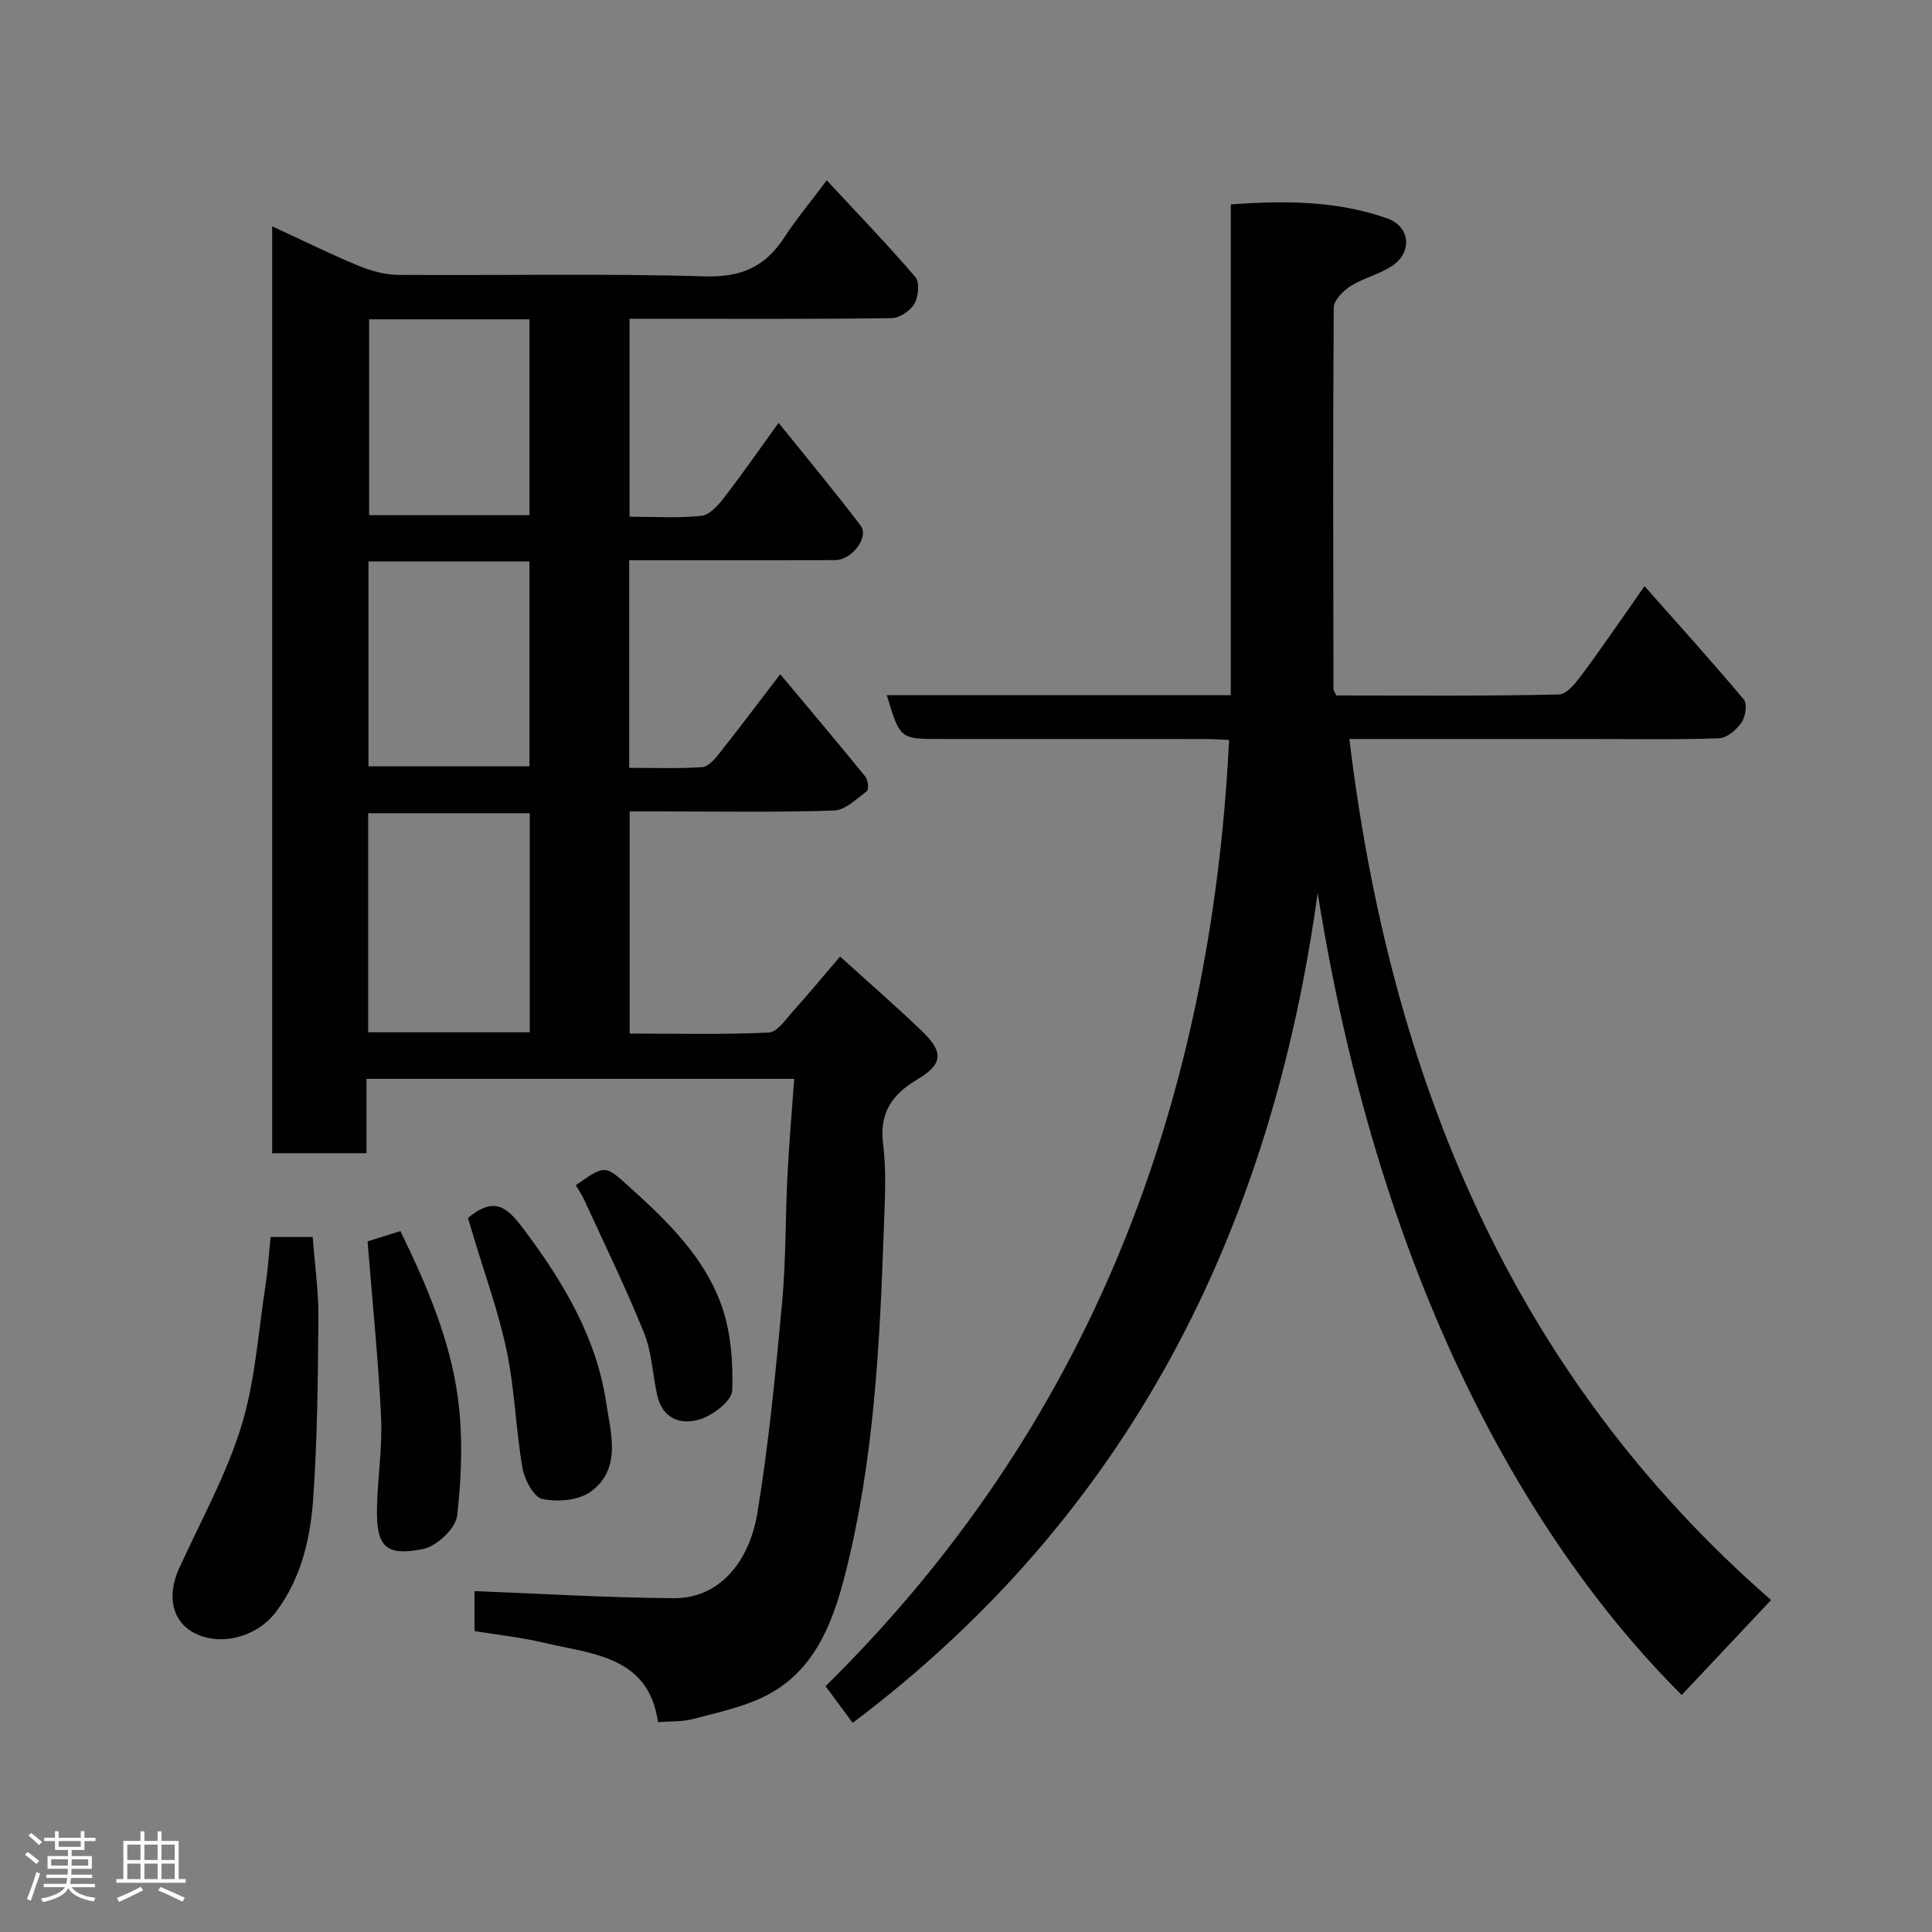 <svg enable-background="new 0 0 400 400" viewBox="0 0 400 400" xmlns="http://www.w3.org/2000/svg"><rect x="0" y="0" width="400" height="400" fill="#808080" stroke="none"/><path d="m5.17 384 .55-.58c.85.61 1.65 1.24 2.4 1.87l-.59.64c-.83-.73-1.62-1.38-2.36-1.93m1.22 9.53-.82-.34c.71-1.76 1.37-3.64 1.98-5.63.24.13.5.25.76.36-.6 1.67-1.24 3.54-1.92 5.61m-.5-13.5.57-.54c.56.44 1.31 1.06 2.26 1.87l-.64.64c-.68-.66-1.41-1.32-2.19-1.97m3.25.46h2.24v-1.36h.77v1.36h4.57v-1.36h.76v1.36h2.28v.69h-2.28v1.84h-2.64v1.26h4.18v2.64h-4.21c0 .45-.02.86-.05 1.21h4.32v.69h-4.38c-.04.34-.1.75-.19 1.22h5.15v.69h-4.82c.87 1.19 2.51 1.92 4.93 2.19-.17.31-.3.57-.37.76-2.77-.49-4.52-1.41-5.26-2.76-.56 1.26-2.3 2.23-5.24 2.9-.12-.24-.26-.48-.43-.72 2.73-.55 4.38-1.34 4.96-2.38h-4.38v-.69h4.65c.1-.38.17-.79.21-1.22h-4.32v-.69h4.4c.03-.34.05-.75.05-1.21h-4.2v-2.64h4.23v-1.26h-2.69v-1.84h-2.24zm1.46 4.46v1.29h3.45c.01-.4.02-.57.01-.53v-.32-.45h-3.46zm1.55-2.59h4.57v-1.19h-4.57zm6.11 2.59h-3.42v.77c-.02.19-.01.37-.02.53h3.44z" fill="#fcfafa"/><path d="m32.63 379.16h.82v1.98h3.54v7.89h1.46v.78h-14.37v-.78h1.46v-7.89h3.54v-1.98h.82v1.98h2.73zm-3.49 11.48.5.73c-1.61.82-3.28 1.63-5 2.41-.13-.27-.28-.55-.44-.82 1.75-.72 3.4-1.49 4.94-2.32m-2.78-5.55h2.73v-3.18h-2.73zm0 3.95h2.73v-3.2h-2.73zm3.54-3.95h2.73v-3.18h-2.73zm0 3.95h2.73v-3.2h-2.73zm7.89 4.68c-1.84-.92-3.51-1.7-5.02-2.32l.45-.73c1.89.8 3.57 1.55 5.04 2.23zm-1.62-11.81h-2.73v3.18h2.73zm-2.73 7.13h2.73v-3.2h-2.73z" fill="#fcfafa"/><g fill="#010102"><path d="m75.88 223.36v15.4c-6.63 0-12.9 0-19.53 0 0-63.75 0-127.48 0-191.91 5.96 2.75 11.71 5.61 17.63 8.07 2.64 1.1 5.6 1.97 8.43 1.99 21.16.16 42.33-.32 63.48.31 7.52.23 12.5-1.95 16.45-8 2.56-3.92 5.58-7.54 8.83-11.89 6.36 6.86 12.55 13.27 18.34 20.02.93 1.08.65 4.07-.19 5.54-.84 1.46-3.08 2.96-4.73 2.98-16.15.22-32.31.13-48.48.13-1.81 0-3.62 0-5.77 0v40.98c5 0 9.98.33 14.88-.18 1.7-.18 3.48-2.2 4.71-3.79 3.59-4.63 6.93-9.46 11.27-15.47 6.06 7.54 11.69 14.29 16.99 21.29 1.8 2.37-1.81 7.13-5.28 7.14-12.5.05-24.99.02-37.49.02-1.63 0-3.25 0-5.15 0v42.98c4.98 0 10.08.19 15.14-.14 1.25-.08 2.61-1.7 3.56-2.9 4.15-5.25 8.17-10.6 12.57-16.34 6.09 7.29 11.93 14.19 17.62 21.2.56.69.75 2.68.31 3.01-2.12 1.6-4.47 3.93-6.8 4.01-11.98.4-23.99.19-35.98.19-1.98 0-3.97 0-6.32 0v45.99c9.59 0 19.2.24 28.78-.21 1.8-.09 3.61-2.83 5.17-4.57 3.19-3.53 6.21-7.2 9.61-11.17 5.61 5.09 11.46 10.16 17.04 15.53 4.45 4.28 4.22 6.78-1 9.88-5.24 3.13-7.96 6.89-7.13 13.45.74 5.9.33 11.98.13 17.97-.84 23.97-2.06 47.94-8.05 71.3-2.63 10.24-6.5 20.17-16.87 25.17-4.58 2.21-9.73 3.28-14.7 4.59-2.14.56-4.47.41-7.12.62-1.92-13.72-13.65-14.08-23.82-16.48-4.58-1.08-9.3-1.58-14.17-2.37 0-3.05 0-5.99 0-8.28 13.75.53 27.5 1.37 41.25 1.47 9.45.07 15.67-7.54 17.33-17.7 2.35-14.37 3.75-28.92 5.1-43.43.81-8.72.67-17.53 1.11-26.29.33-6.58.9-13.14 1.4-20.11-29.73 0-58.77 0-88.55 0zm.35-9.64h33.45c0-15.32 0-30.35 0-45.35-11.36 0-22.41 0-33.45 0zm.06-97.47v42.41h33.33c0-14.38 0-28.42 0-42.41-11.3 0-22.23 0-33.33 0zm.13-50.14v40.55h33.2c0-13.71 0-27.08 0-40.55-11.18 0-21.98 0-33.2 0z"/><path d="m279.37 153c8.5 70.03 33.53 131.37 87.31 178.27-6.22 6.61-12.36 13.14-18.5 19.66-25.76-25.6-61.08-76.38-75.37-166.05-9.63 69.98-39.07 128.75-96.27 171.82-1.84-2.49-3.58-4.84-5.62-7.59 54.42-53.64 79.78-119.92 83.55-195.9-1.31-.06-3.04-.2-4.76-.2-18.33-.02-36.66-.01-54.99-.01-8.39 0-8.39 0-11.12-9.08h71.22c0-33.96 0-67.56 0-101.6 11.19-.82 21.97-.77 32.36 2.88 4.72 1.66 5.31 6.86 1.2 9.74-2.62 1.83-6 2.55-8.72 4.27-1.55.98-3.51 2.94-3.52 4.48-.19 26.32-.1 52.65-.06 78.97 0 .29.24.58.58 1.33 15.25 0 30.7.15 46.14-.21 1.74-.04 3.7-2.75 5.07-4.59 4.18-5.63 8.11-11.43 12.61-17.83 7.17 8.09 14.02 15.66 20.57 23.48.75.89.34 3.55-.48 4.74-1.03 1.49-3 3.21-4.62 3.27-8.65.32-17.32.15-25.99.15-16.77 0-33.59 0-50.59 0z"/><path d="m56.03 256.11h8.71c.42 5.57 1.22 11.1 1.18 16.62-.09 12.4-.21 24.83-1.05 37.2-.57 8.43-2.41 16.71-7.75 23.82-3.81 5.07-11.39 7.25-16.96 4.31-4.51-2.38-5.67-7.64-3.09-13.31 4.43-9.74 9.72-19.24 12.87-29.39 2.91-9.39 3.51-19.49 5.04-29.29.49-3.2.68-6.44 1.05-9.96z"/><path d="m96.89 252.17c5.81-4.87 8.43-1.86 11.93 2.84 8.01 10.76 14.7 22.09 16.68 35.39.92 6.17 3.31 13.7-3.21 18.44-2.49 1.81-6.84 2.17-9.99 1.51-1.8-.38-3.71-4-4.13-6.42-1.39-8.04-1.6-16.31-3.27-24.28-1.68-8.06-4.56-15.88-6.91-23.8-.42-1.36-.82-2.72-1.1-3.68z"/><path d="m76.1 257.01c1.36-.43 3.88-1.21 6.8-2.13 5.44 11.2 10.28 22.44 11.9 34.55 1.07 8.01.77 16.35-.16 24.4-.31 2.63-4.25 6.32-7.06 6.88-7.78 1.56-9.7-.53-9.53-8.54.13-6.25 1.14-12.52.85-18.74-.57-11.9-1.79-23.75-2.8-36.42z"/><path d="m119.21 245.39c6.28-4.41 6.07-4.18 11.43.65 7.71 6.95 15.13 14.24 18.69 24.08 1.99 5.52 2.47 11.84 2.27 17.76-.07 2.11-3.85 5.03-6.49 5.91-4.02 1.34-7.94.06-9.05-4.95-.95-4.27-1.09-8.84-2.7-12.83-3.75-9.29-8.15-18.31-12.33-27.43-.51-1.14-1.23-2.17-1.82-3.19z"/></g></svg>
